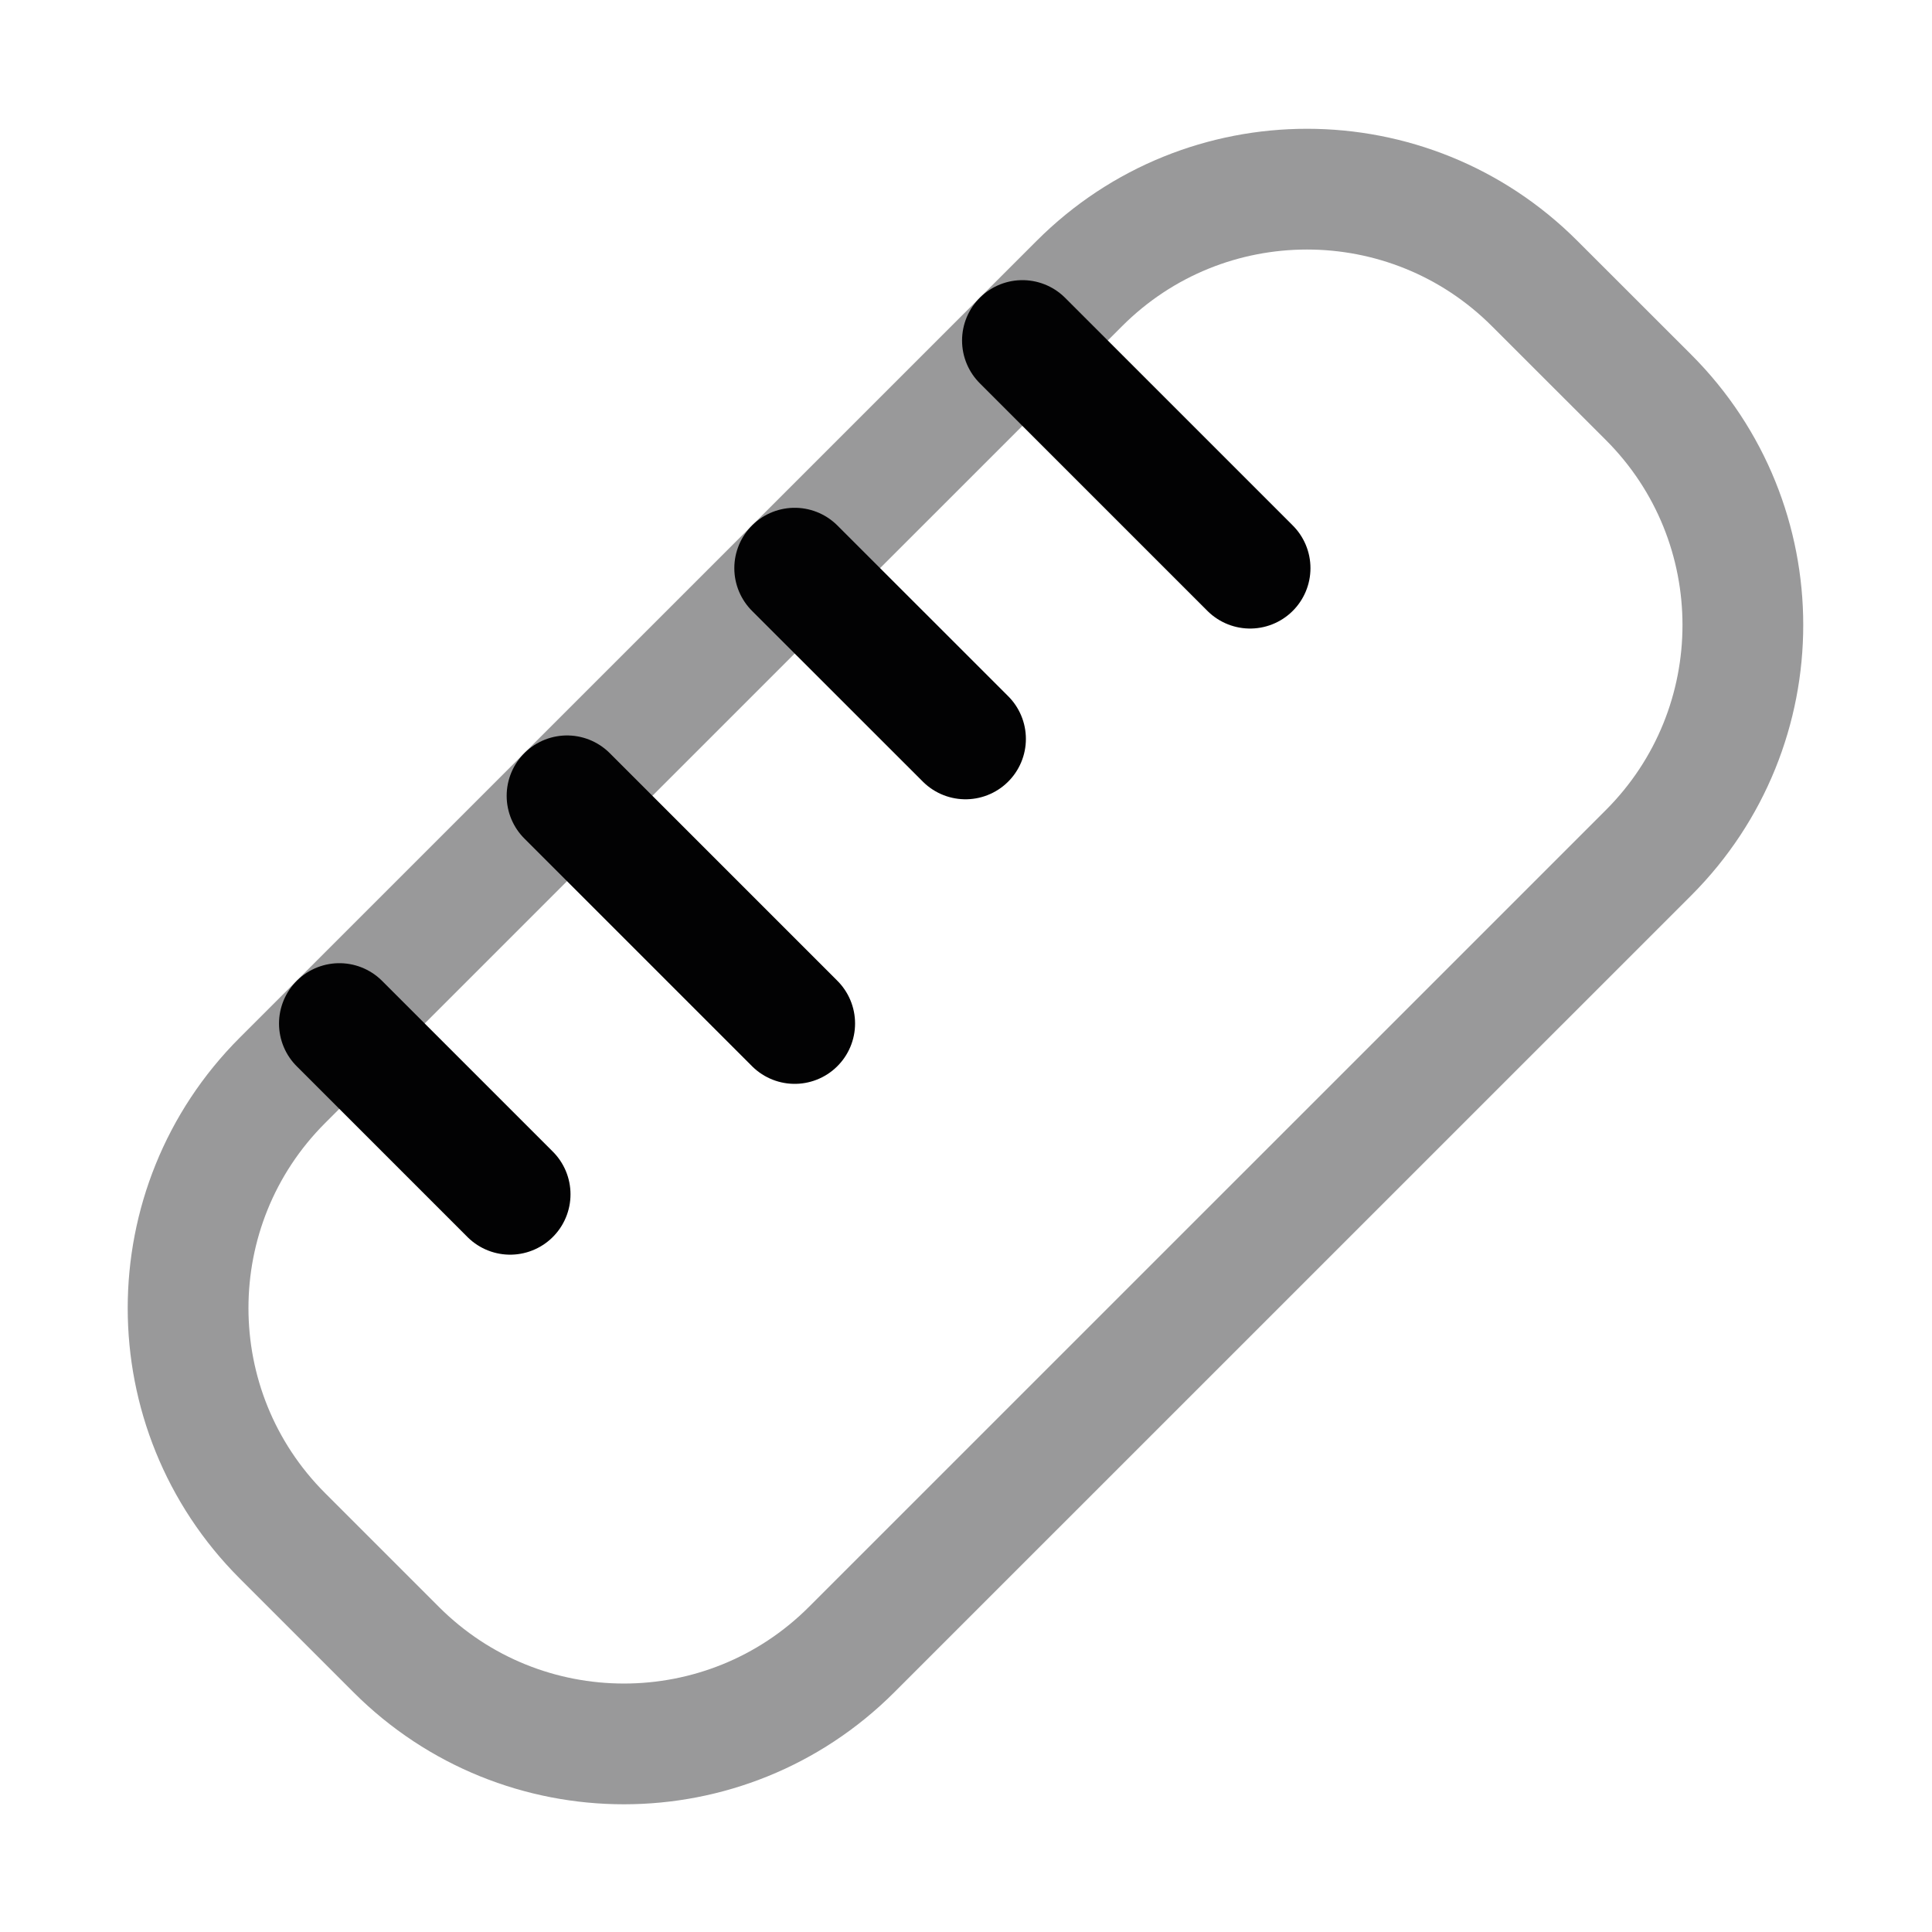 <svg width="24" height="24" viewBox="0 0 24 24" fill="none" xmlns="http://www.w3.org/2000/svg">
<path opacity="0.4" d="M3.508 19.078C1.946 17.516 1.946 14.983 3.508 13.421L13.408 3.522C14.97 1.959 17.502 1.959 19.064 3.522L20.479 4.936C22.041 6.498 22.041 9.03 20.479 10.593L10.579 20.492C9.017 22.054 6.484 22.054 4.922 20.492L3.508 19.078Z" stroke="#020203" stroke-width="1.5"/>
<path d="M12.701 4.23L15.529 7.058" stroke="#020203" stroke-width="1.5" stroke-linecap="round"/>
<path d="M4.216 12.715L6.337 14.836" stroke="#020203" stroke-width="1.5" stroke-linecap="round"/>
<path d="M7.044 9.886L9.872 12.714" stroke="#020203" stroke-width="1.5" stroke-linecap="round"/>
<path d="M9.872 7.058L11.994 9.179" stroke="#020203" stroke-width="1.5" stroke-linecap="round"/>
</svg>
